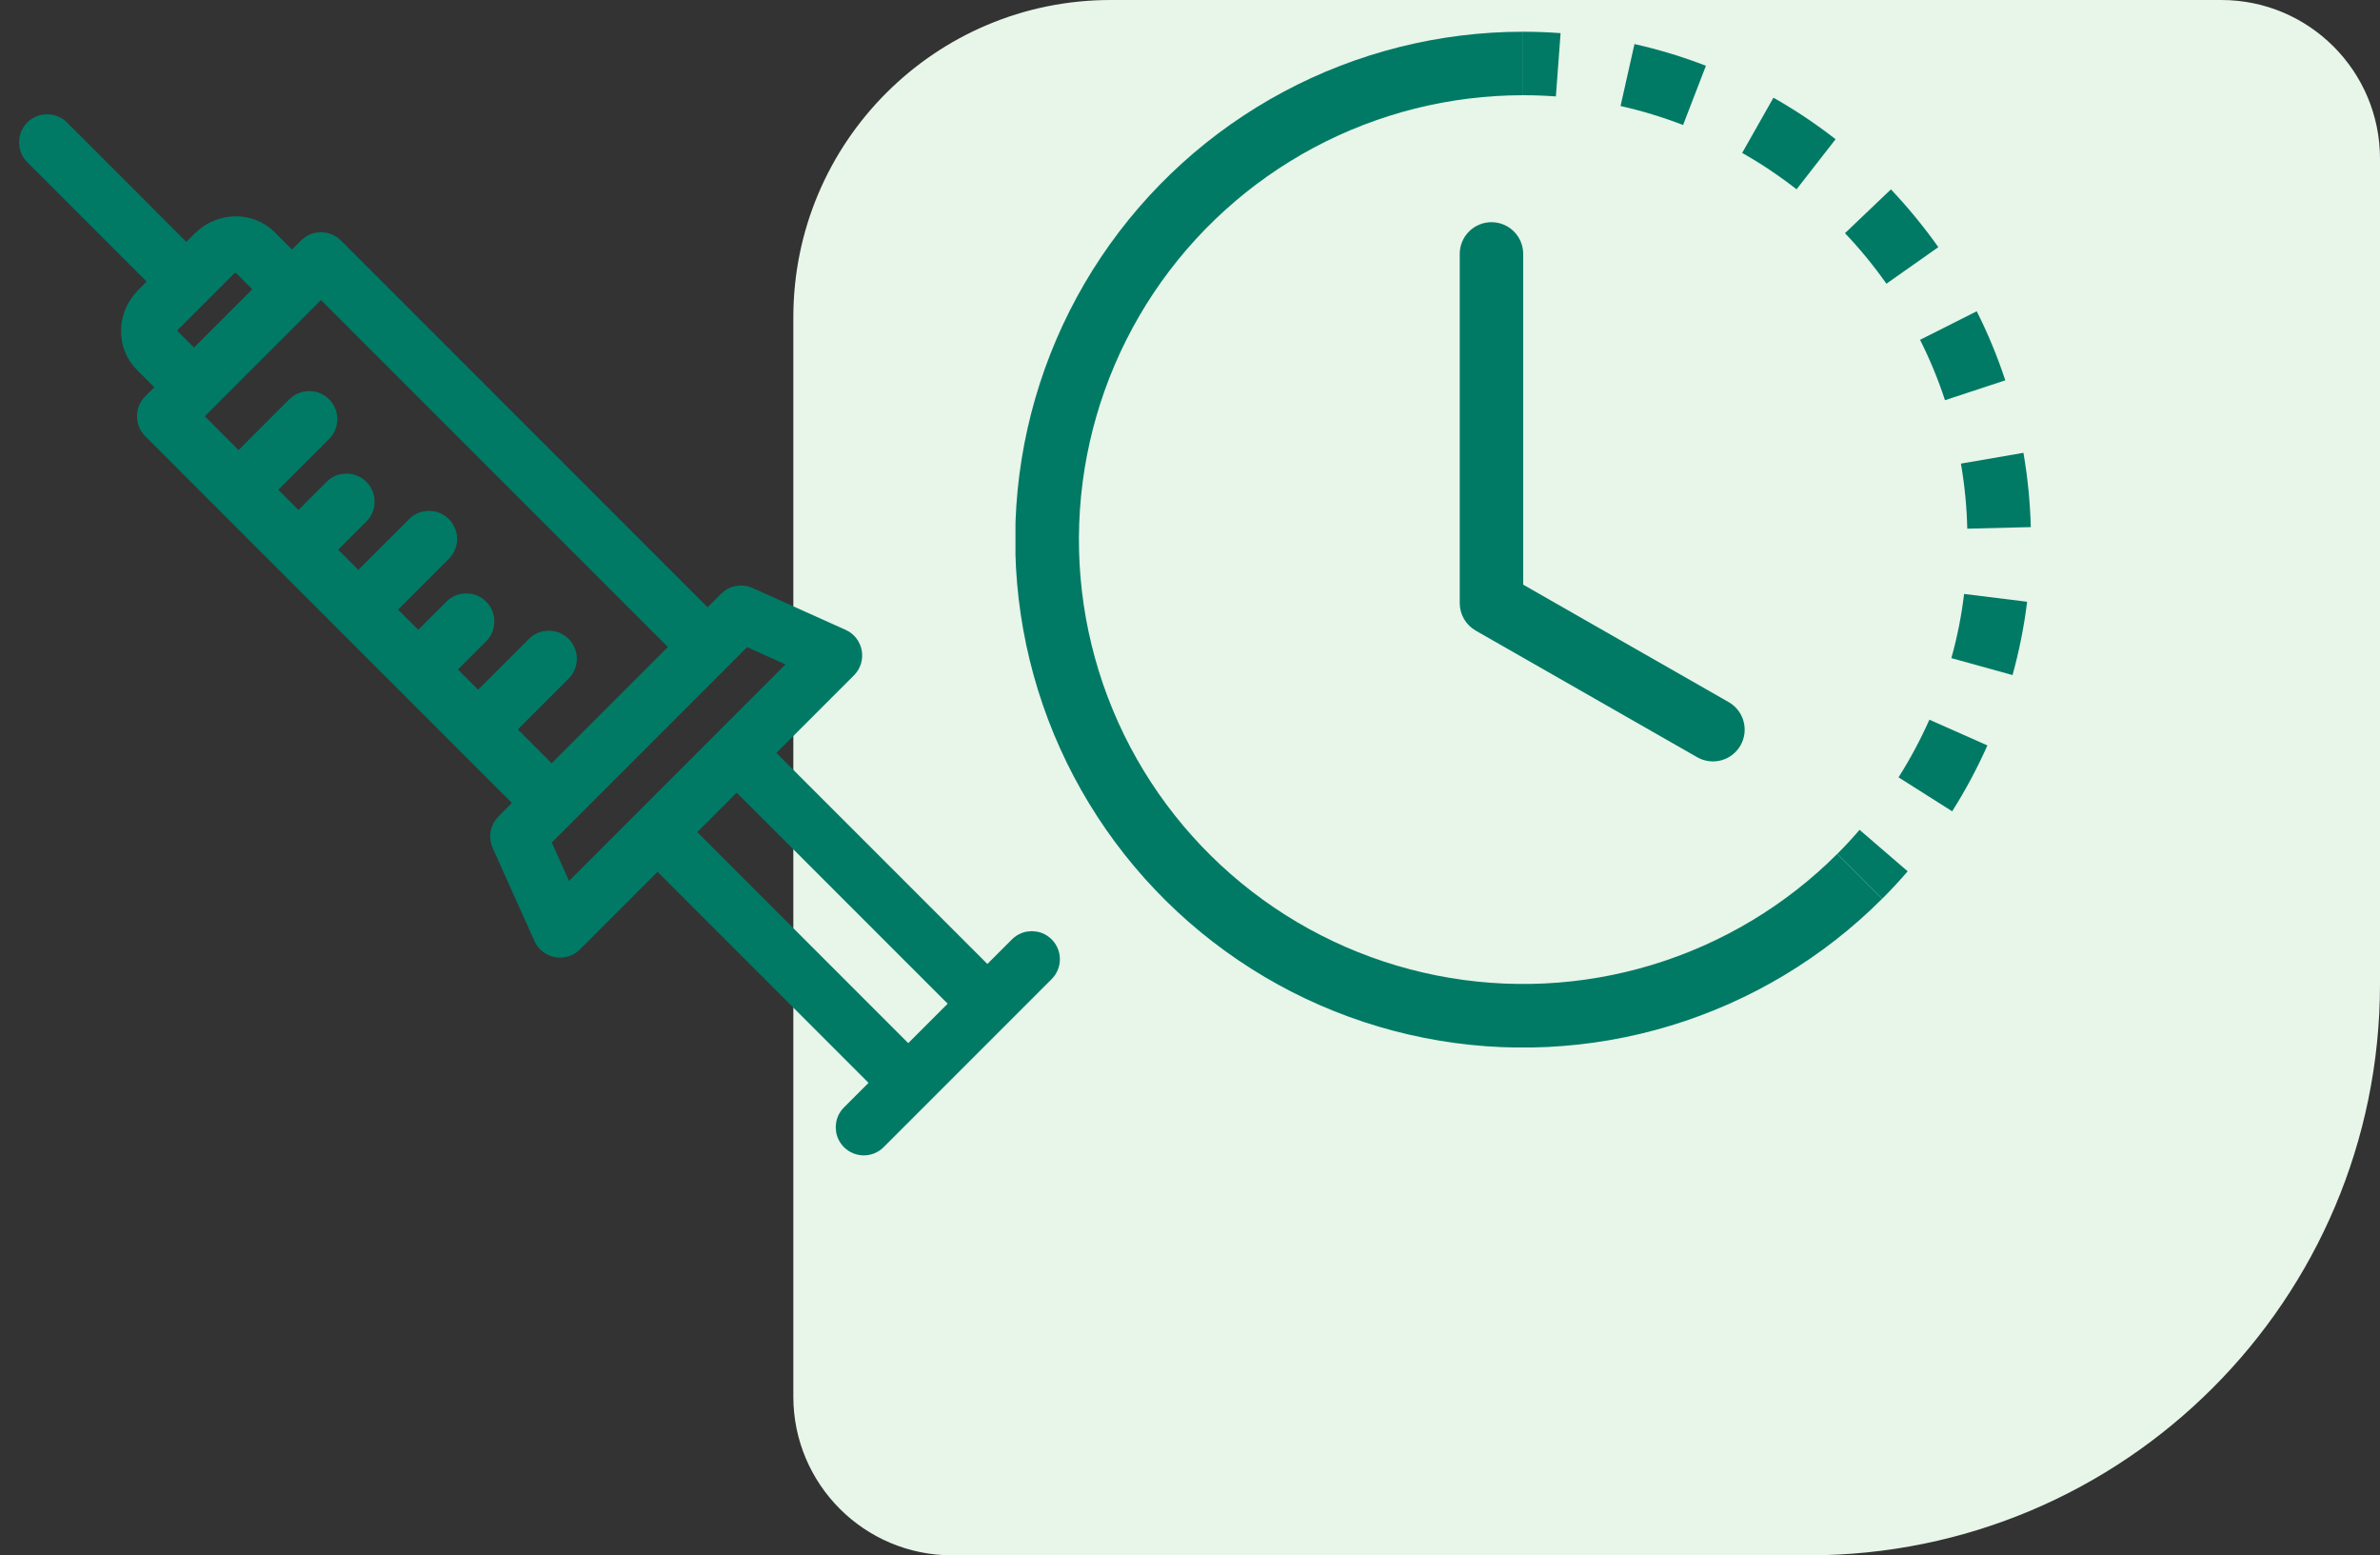 <svg width="75" height="49" viewBox="0 0 75 49" fill="none" xmlns="http://www.w3.org/2000/svg">
<rect x="0" y="0" width="75" height="49" fill="#333333" stroke="none"/>
<path d="M75 31C75 40.941 66.941 49 57 49L30 49C27.239 49 25 46.761 25 44L25 10C25 4.477 29.477 -1.65037e-07 35 3.17786e-07L70 3.37758e-06C72.761 3.61899e-06 75 2.239 75 5L75 31Z" fill="#E8F5E9"/>
<g clip-path="url(#clip0_1095_9987)">
<path d="M49.03 3.038C48.687 3.013 48.344 3 48 3V1C48.393 1 48.786 1.015 49.178 1.044L49.03 3.038ZM53.038 3.938C52.397 3.691 51.739 3.491 51.068 3.34L51.506 1.388C52.274 1.56 53.025 1.788 53.758 2.072L53.038 3.938ZM55.778 5.358C55.492 5.167 55.199 4.987 54.9 4.818L55.886 3.078C56.57 3.465 57.224 3.902 57.844 4.386L56.614 5.964C56.343 5.752 56.064 5.551 55.778 5.36V5.358ZM59.446 8.938C59.05 8.376 58.614 7.844 58.14 7.346L59.588 5.966C60.129 6.538 60.627 7.145 61.082 7.786L59.446 8.938ZM60.934 11.642C60.803 11.325 60.66 11.013 60.506 10.706L62.292 9.806C62.645 10.508 62.946 11.236 63.192 11.982L61.292 12.608C61.185 12.282 61.065 11.96 60.934 11.642ZM61.994 16.656C61.978 15.969 61.911 15.284 61.794 14.606L63.764 14.266C63.897 15.039 63.975 15.819 63.996 16.606L61.994 16.656ZM61.732 19.732C61.799 19.393 61.853 19.053 61.894 18.712L63.88 18.958C63.784 19.738 63.63 20.51 63.42 21.268L61.492 20.734C61.584 20.405 61.664 20.071 61.732 19.732ZM59.828 24.49C60.196 23.909 60.52 23.303 60.8 22.674L62.628 23.484C62.308 24.204 61.938 24.896 61.518 25.56L59.828 24.49ZM57.9 26.9C58.144 26.656 58.377 26.404 58.6 26.144L60.116 27.45C59.859 27.748 59.592 28.036 59.314 28.314L57.9 26.9Z" fill="#007A65"/>
<path d="M47.998 3C45.696 3 43.429 3.568 41.399 4.653C39.369 5.739 37.638 7.308 36.358 9.223C35.08 11.137 34.292 13.337 34.067 15.628C33.841 17.919 34.184 20.231 35.065 22.358C35.946 24.485 37.338 26.362 39.118 27.822C40.898 29.283 43.01 30.282 45.268 30.731C47.526 31.18 49.86 31.066 52.063 30.397C54.266 29.729 56.27 28.528 57.898 26.9L59.312 28.314C57.452 30.176 55.161 31.549 52.642 32.314C50.124 33.078 47.456 33.21 44.875 32.697C42.293 32.184 39.878 31.042 37.843 29.372C35.809 27.703 34.218 25.557 33.21 23.126C32.203 20.694 31.811 18.052 32.069 15.432C32.328 12.813 33.228 10.298 34.69 8.11C36.153 5.922 38.132 4.128 40.454 2.888C42.775 1.648 45.367 0.999 47.998 1V3Z" fill="#007A65"/>
<path d="M47 7C47.265 7 47.52 7.105 47.707 7.293C47.895 7.48 48 7.735 48 8V18.42L54.496 22.132C54.72 22.267 54.882 22.484 54.947 22.737C55.013 22.989 54.977 23.258 54.848 23.484C54.718 23.711 54.505 23.878 54.254 23.95C54.003 24.021 53.734 23.992 53.504 23.868L46.504 19.868C46.351 19.781 46.224 19.654 46.135 19.502C46.047 19.349 46 19.176 46 19V8C46 7.735 46.105 7.48 46.293 7.293C46.48 7.105 46.735 7 47 7Z" fill="#007A65"/>
</g>
<mask id="path-5-outside-1_1095_9987" maskUnits="userSpaceOnUse" x="0" y="3" width="34" height="34" fill="black">
<rect fill="white" y="3" width="34" height="34"/>
<path d="M32.858 29.878C32.669 29.688 32.362 29.688 32.172 29.878L31.115 30.935L23.901 23.721L26.628 20.993C26.741 20.88 26.791 20.72 26.762 20.563C26.733 20.406 26.63 20.273 26.484 20.208L23.55 18.889C23.366 18.807 23.15 18.846 23.008 18.989L22.298 19.698L10.458 7.858C10.268 7.669 9.962 7.669 9.772 7.858L9.202 8.428L8.372 7.598C7.845 7.072 6.97 7.09 6.42 7.639L5.872 8.187L1.828 4.142C1.638 3.953 1.331 3.953 1.142 4.142C0.953 4.331 0.953 4.638 1.142 4.828L5.187 8.872L4.639 9.42C4.089 9.969 4.071 10.845 4.598 11.371L5.428 12.202L4.858 12.772C4.669 12.962 4.669 13.268 4.858 13.458L7.174 15.774L7.175 15.775L7.175 15.775L9.062 17.662L9.062 17.662L9.063 17.663L10.949 19.549L10.949 19.549L10.95 19.55L12.836 21.436L12.837 21.437L12.837 21.437L14.723 23.323L14.724 23.324L14.725 23.325L16.698 25.298L15.989 26.008C15.846 26.15 15.807 26.366 15.889 26.549L17.208 29.484C17.274 29.63 17.406 29.734 17.563 29.762C17.592 29.768 17.622 29.77 17.651 29.77C17.778 29.77 17.901 29.72 17.993 29.628L20.721 26.901L27.935 34.115L26.878 35.172C26.688 35.362 26.688 35.669 26.878 35.858C26.973 35.953 27.097 36 27.221 36C27.345 36 27.469 35.953 27.563 35.858L32.858 30.563C33.047 30.374 33.047 30.067 32.858 29.878ZM6.114 11.516L5.283 10.686C5.134 10.537 5.153 10.277 5.324 10.106L7.106 8.324C7.2 8.231 7.32 8.183 7.434 8.183C7.528 8.183 7.619 8.216 7.686 8.283L8.516 9.114L7.315 10.315L6.114 11.516ZM15.752 22.981L17.637 21.097C17.826 20.908 17.826 20.601 17.637 20.412C17.447 20.222 17.141 20.222 16.951 20.412L15.067 22.296L13.865 21.094L15.037 19.922C15.226 19.733 15.226 19.426 15.037 19.237C14.848 19.047 14.541 19.047 14.351 19.237L13.18 20.408L11.978 19.207L13.862 17.322C14.052 17.133 14.052 16.826 13.862 16.637C13.673 16.447 13.366 16.447 13.177 16.637L11.292 18.521L10.091 17.319L11.262 16.148C11.452 15.959 11.452 15.652 11.262 15.462C11.073 15.273 10.766 15.273 10.577 15.462L9.405 16.634L8.203 15.432L10.088 13.548C10.277 13.358 10.277 13.052 10.088 12.862C9.898 12.673 9.591 12.673 9.402 12.862L7.518 14.746L5.886 13.115L8.001 11.001L9.545 9.457L9.545 9.456L10.115 8.886L21.613 20.384L19.498 22.498L17.384 24.613L15.752 22.981ZM17.805 28.446L16.911 26.457L23.457 19.911L25.446 20.805L17.805 28.446ZM23.215 24.407L30.429 31.621L28.621 33.429L21.407 26.215L23.215 24.407Z"/>
</mask>
<path d="M32.858 29.878C32.669 29.688 32.362 29.688 32.172 29.878L31.115 30.935L23.901 23.721L26.628 20.993C26.741 20.88 26.791 20.72 26.762 20.563C26.733 20.406 26.63 20.273 26.484 20.208L23.55 18.889C23.366 18.807 23.15 18.846 23.008 18.989L22.298 19.698L10.458 7.858C10.268 7.669 9.962 7.669 9.772 7.858L9.202 8.428L8.372 7.598C7.845 7.072 6.97 7.09 6.42 7.639L5.872 8.187L1.828 4.142C1.638 3.953 1.331 3.953 1.142 4.142C0.953 4.331 0.953 4.638 1.142 4.828L5.187 8.872L4.639 9.42C4.089 9.969 4.071 10.845 4.598 11.371L5.428 12.202L4.858 12.772C4.669 12.962 4.669 13.268 4.858 13.458L7.174 15.774L7.175 15.775L7.175 15.775L9.062 17.662L9.062 17.662L9.063 17.663L10.949 19.549L10.949 19.549L10.95 19.55L12.836 21.436L12.837 21.437L12.837 21.437L14.723 23.323L14.724 23.324L14.725 23.325L16.698 25.298L15.989 26.008C15.846 26.15 15.807 26.366 15.889 26.549L17.208 29.484C17.274 29.63 17.406 29.734 17.563 29.762C17.592 29.768 17.622 29.77 17.651 29.77C17.778 29.77 17.901 29.72 17.993 29.628L20.721 26.901L27.935 34.115L26.878 35.172C26.688 35.362 26.688 35.669 26.878 35.858C26.973 35.953 27.097 36 27.221 36C27.345 36 27.469 35.953 27.563 35.858L32.858 30.563C33.047 30.374 33.047 30.067 32.858 29.878ZM6.114 11.516L5.283 10.686C5.134 10.537 5.153 10.277 5.324 10.106L7.106 8.324C7.2 8.231 7.32 8.183 7.434 8.183C7.528 8.183 7.619 8.216 7.686 8.283L8.516 9.114L7.315 10.315L6.114 11.516ZM15.752 22.981L17.637 21.097C17.826 20.908 17.826 20.601 17.637 20.412C17.447 20.222 17.141 20.222 16.951 20.412L15.067 22.296L13.865 21.094L15.037 19.922C15.226 19.733 15.226 19.426 15.037 19.237C14.848 19.047 14.541 19.047 14.351 19.237L13.18 20.408L11.978 19.207L13.862 17.322C14.052 17.133 14.052 16.826 13.862 16.637C13.673 16.447 13.366 16.447 13.177 16.637L11.292 18.521L10.091 17.319L11.262 16.148C11.452 15.959 11.452 15.652 11.262 15.462C11.073 15.273 10.766 15.273 10.577 15.462L9.405 16.634L8.203 15.432L10.088 13.548C10.277 13.358 10.277 13.052 10.088 12.862C9.898 12.673 9.591 12.673 9.402 12.862L7.518 14.746L5.886 13.115L8.001 11.001L9.545 9.457L9.545 9.456L10.115 8.886L21.613 20.384L19.498 22.498L17.384 24.613L15.752 22.981ZM17.805 28.446L16.911 26.457L23.457 19.911L25.446 20.805L17.805 28.446ZM23.215 24.407L30.429 31.621L28.621 33.429L21.407 26.215L23.215 24.407Z" fill="#007A65"/>
<path d="M32.858 29.878C32.669 29.688 32.362 29.688 32.172 29.878L31.115 30.935L23.901 23.721L26.628 20.993C26.741 20.88 26.791 20.72 26.762 20.563C26.733 20.406 26.63 20.273 26.484 20.208L23.55 18.889C23.366 18.807 23.15 18.846 23.008 18.989L22.298 19.698L10.458 7.858C10.268 7.669 9.962 7.669 9.772 7.858L9.202 8.428L8.372 7.598C7.845 7.072 6.97 7.09 6.42 7.639L5.872 8.187L1.828 4.142C1.638 3.953 1.331 3.953 1.142 4.142C0.953 4.331 0.953 4.638 1.142 4.828L5.187 8.872L4.639 9.42C4.089 9.969 4.071 10.845 4.598 11.371L5.428 12.202L4.858 12.772C4.669 12.962 4.669 13.268 4.858 13.458L7.174 15.774L7.175 15.775L7.175 15.775L9.062 17.662L9.062 17.662L9.063 17.663L10.949 19.549L10.949 19.549L10.95 19.55L12.836 21.436L12.837 21.437L12.837 21.437L14.723 23.323L14.724 23.324L14.725 23.325L16.698 25.298L15.989 26.008C15.846 26.15 15.807 26.366 15.889 26.549L17.208 29.484C17.274 29.63 17.406 29.734 17.563 29.762C17.592 29.768 17.622 29.77 17.651 29.77C17.778 29.77 17.901 29.72 17.993 29.628L20.721 26.901L27.935 34.115L26.878 35.172C26.688 35.362 26.688 35.669 26.878 35.858C26.973 35.953 27.097 36 27.221 36C27.345 36 27.469 35.953 27.563 35.858L32.858 30.563C33.047 30.374 33.047 30.067 32.858 29.878ZM6.114 11.516L5.283 10.686C5.134 10.537 5.153 10.277 5.324 10.106L7.106 8.324C7.2 8.231 7.32 8.183 7.434 8.183C7.528 8.183 7.619 8.216 7.686 8.283L8.516 9.114L7.315 10.315L6.114 11.516ZM15.752 22.981L17.637 21.097C17.826 20.908 17.826 20.601 17.637 20.412C17.447 20.222 17.141 20.222 16.951 20.412L15.067 22.296L13.865 21.094L15.037 19.922C15.226 19.733 15.226 19.426 15.037 19.237C14.848 19.047 14.541 19.047 14.351 19.237L13.18 20.408L11.978 19.207L13.862 17.322C14.052 17.133 14.052 16.826 13.862 16.637C13.673 16.447 13.366 16.447 13.177 16.637L11.292 18.521L10.091 17.319L11.262 16.148C11.452 15.959 11.452 15.652 11.262 15.462C11.073 15.273 10.766 15.273 10.577 15.462L9.405 16.634L8.203 15.432L10.088 13.548C10.277 13.358 10.277 13.052 10.088 12.862C9.898 12.673 9.591 12.673 9.402 12.862L7.518 14.746L5.886 13.115L8.001 11.001L9.545 9.457L9.545 9.456L10.115 8.886L21.613 20.384L19.498 22.498L17.384 24.613L15.752 22.981ZM17.805 28.446L16.911 26.457L23.457 19.911L25.446 20.805L17.805 28.446ZM23.215 24.407L30.429 31.621L28.621 33.429L21.407 26.215L23.215 24.407Z" stroke="#007A65" stroke-width="0.8" mask="url(#path-5-outside-1_1095_9987)"/>
<defs>
<clipPath id="clip0_1095_9987">
<rect width="32" height="32" fill="white" transform="translate(32 1)"/>
</clipPath>
</defs>
</svg>
